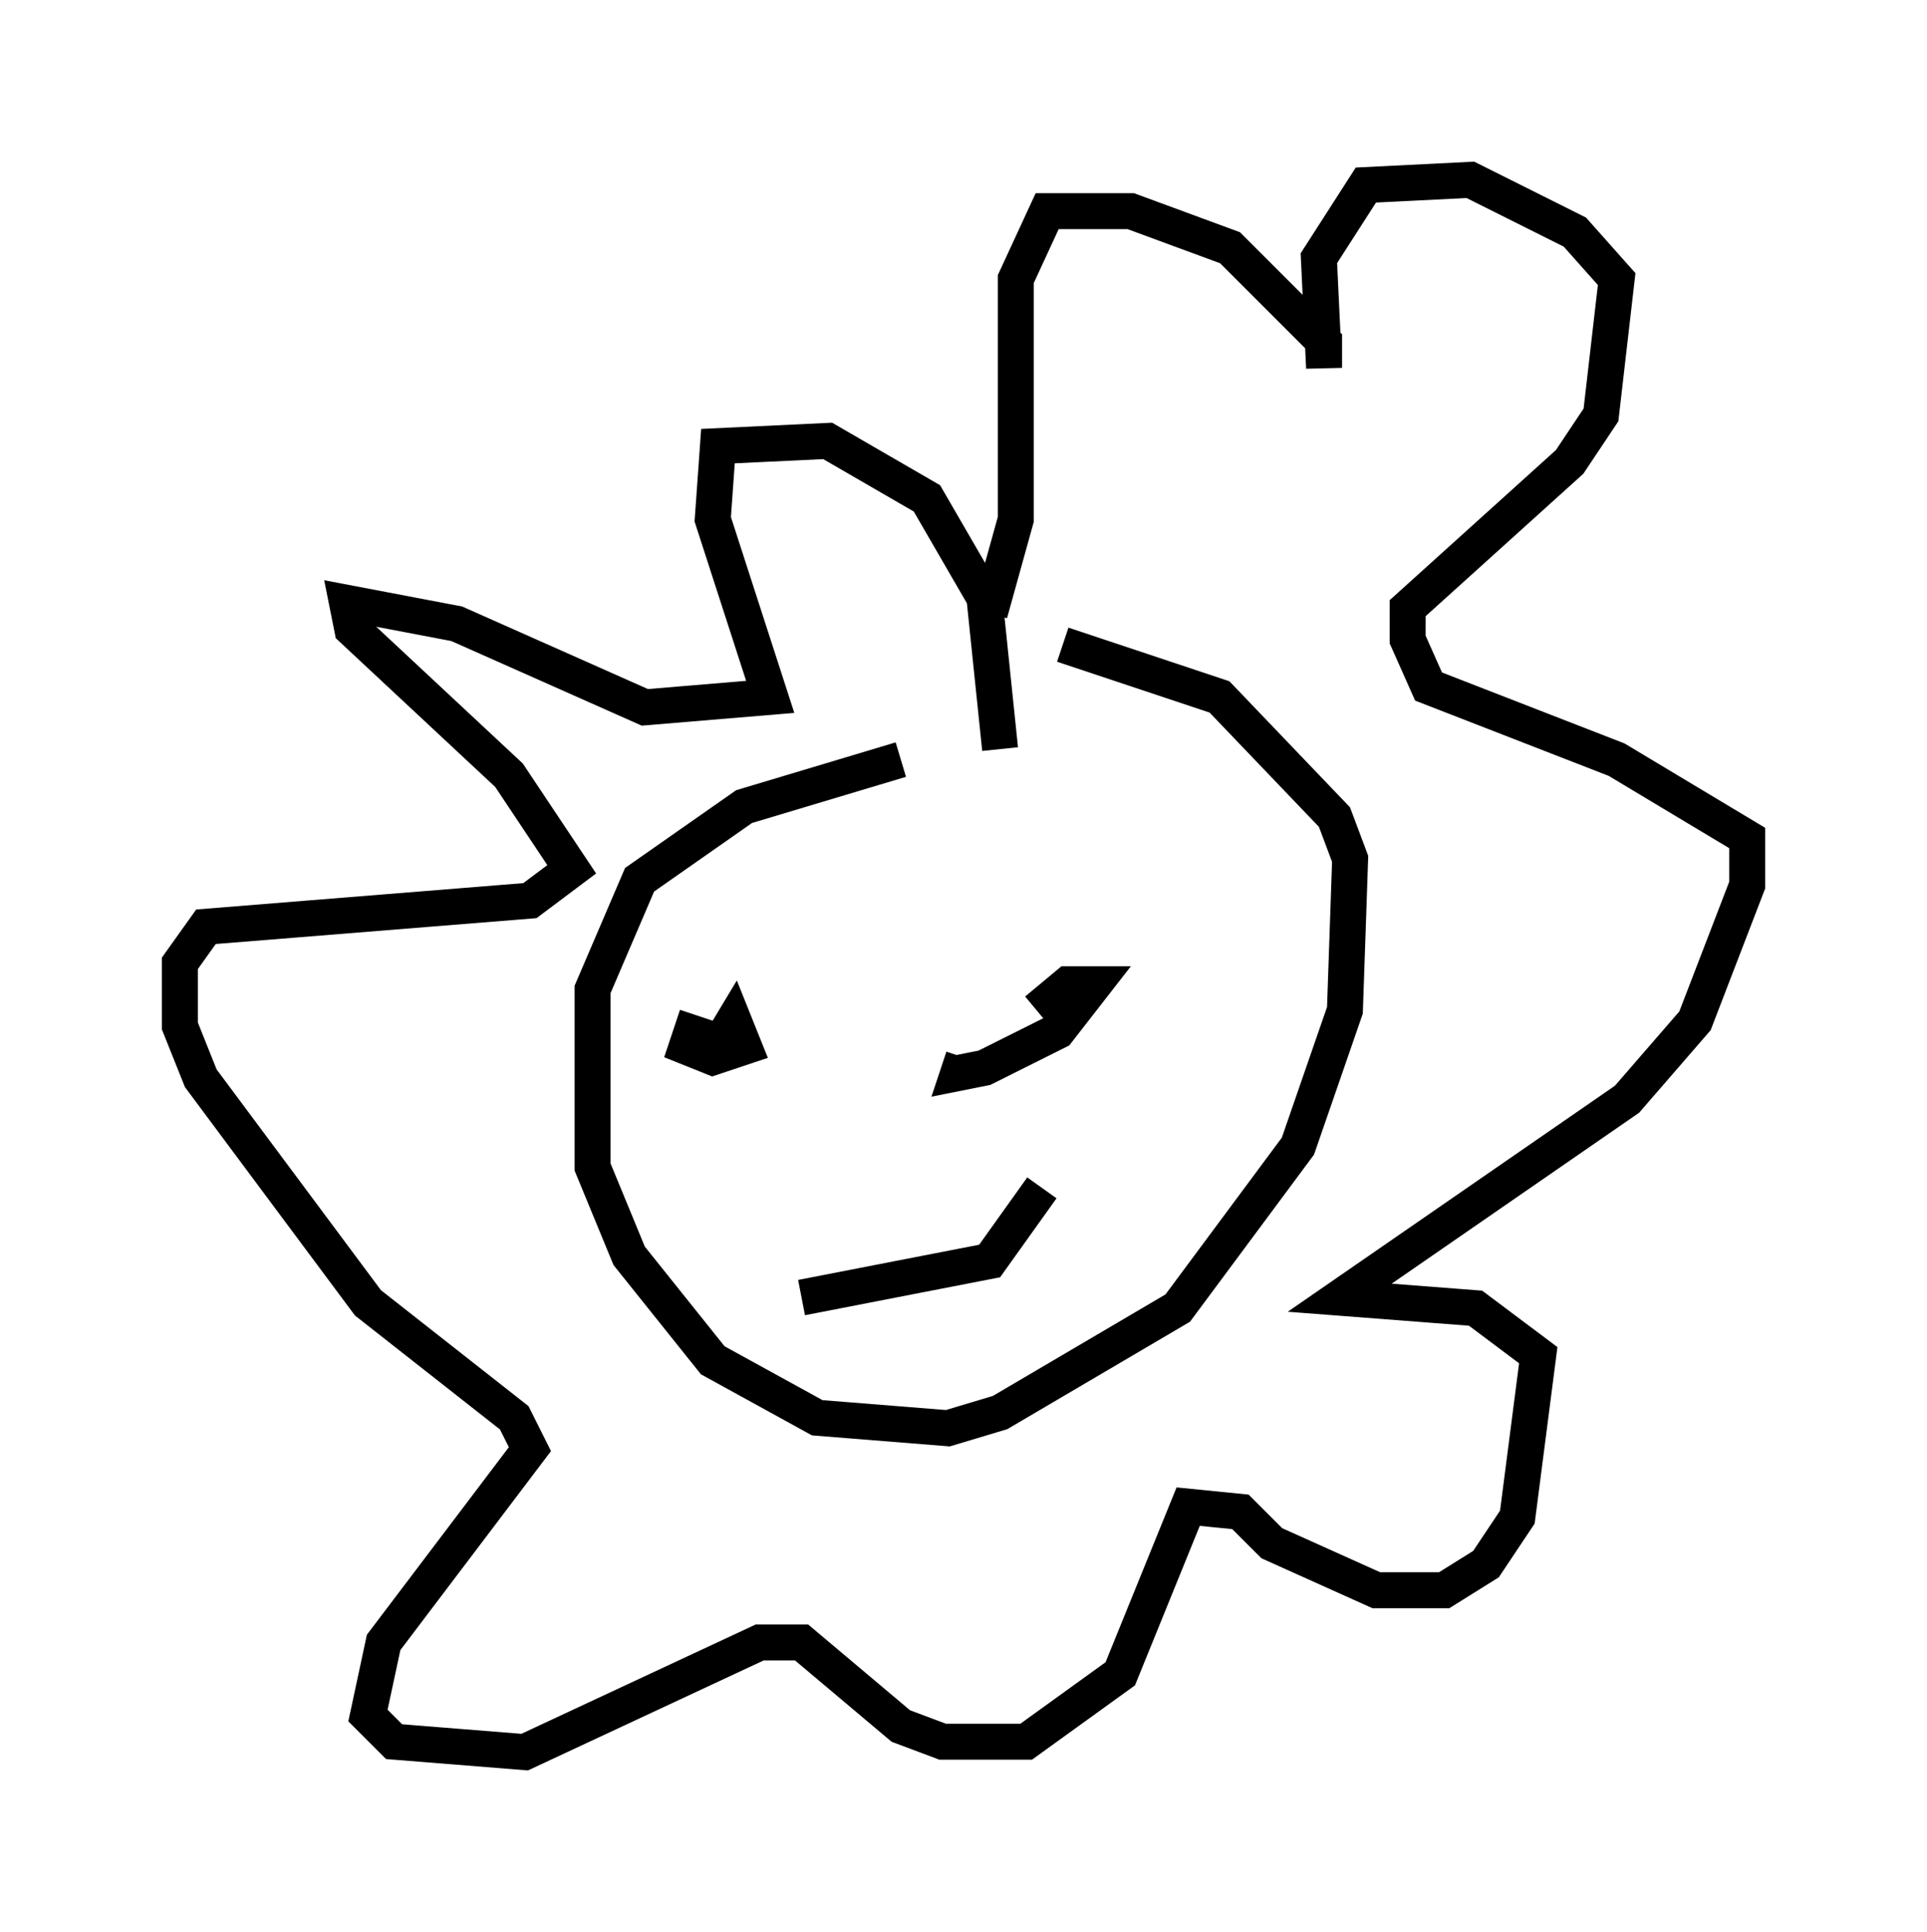 <?xml version="1.0" encoding="utf-8" ?>
<svg baseProfile="full" height="53.721" version="1.1" width="53.575" xmlns="http://www.w3.org/2000/svg" xmlns:ev="http://www.w3.org/2001/xml-events" xmlns:xlink="http://www.w3.org/1999/xlink"><defs /><rect fill="white" height="53.721" width="53.575" x="0" y="0" /><path d="M32.743, 20.832 m-7.698, 0.291 l-4.358, 1.307 -2.905, 2.034 l-1.307, 3.05 0.0, 4.939 l1.017, 2.469 2.324, 2.905 l2.905, 1.598 3.631, 0.291 l1.453, -0.436 4.939, -2.905 l3.341, -4.503 1.307, -3.777 l0.145, -4.212 -0.436, -1.162 l-3.196, -3.341 -4.358, -1.453 m-0.726, 10.168 l0.872, -0.726 0.726, 0.0 l-1.017, 1.307 -2.034, 1.017 l-0.726, 0.145 0.145, -0.436 m-6.827, -0.291 l0.436, -0.726 0.291, 0.726 l-0.872, 0.291 -0.726, -0.291 l0.291, -0.872 m2.905, 7.844 l5.229, -1.017 1.453, -2.034 m-1.162, -12.201 l-0.436, -4.212 -1.598, -2.76 l-2.76, -1.598 -3.05, 0.145 l-0.145, 2.034 1.598, 4.939 l-3.486, 0.291 -5.229, -2.324 l-3.05, -0.581 0.145, 0.726 l4.358, 4.067 1.743, 2.615 l-1.162, 0.872 -9.006, 0.726 l-0.726, 1.017 0.0, 1.743 l0.581, 1.453 4.648, 6.246 l4.067, 3.196 0.436, 0.872 l-4.067, 5.374 -0.436, 2.034 l0.726, 0.726 3.631, 0.291 l6.536, -3.05 1.162, 0.0 l2.76, 2.324 1.162, 0.436 l2.324, 0.0 2.615, -1.888 l1.888, -4.648 1.453, 0.145 l0.872, 0.872 2.905, 1.307 l1.888, 0.0 1.162, -0.726 l0.872, -1.307 0.581, -4.503 l-1.743, -1.307 -3.777, -0.291 l7.989, -5.52 1.888, -2.179 l1.453, -3.777 0.0, -1.307 l-3.631, -2.179 -5.229, -2.034 l-0.581, -1.307 0.0, -0.872 l4.503, -4.067 0.872, -1.307 l0.436, -3.777 -1.162, -1.307 l-2.905, -1.453 -2.905, 0.145 l-1.307, 2.034 0.145, 3.05 l0.0, -0.726 -2.615, -2.615 l-2.76, -1.017 -2.324, 0.0 l-0.872, 1.888 0.0, 6.682 l-0.726, 2.615 " fill="none" stroke="black" stroke-width="1" /></svg>